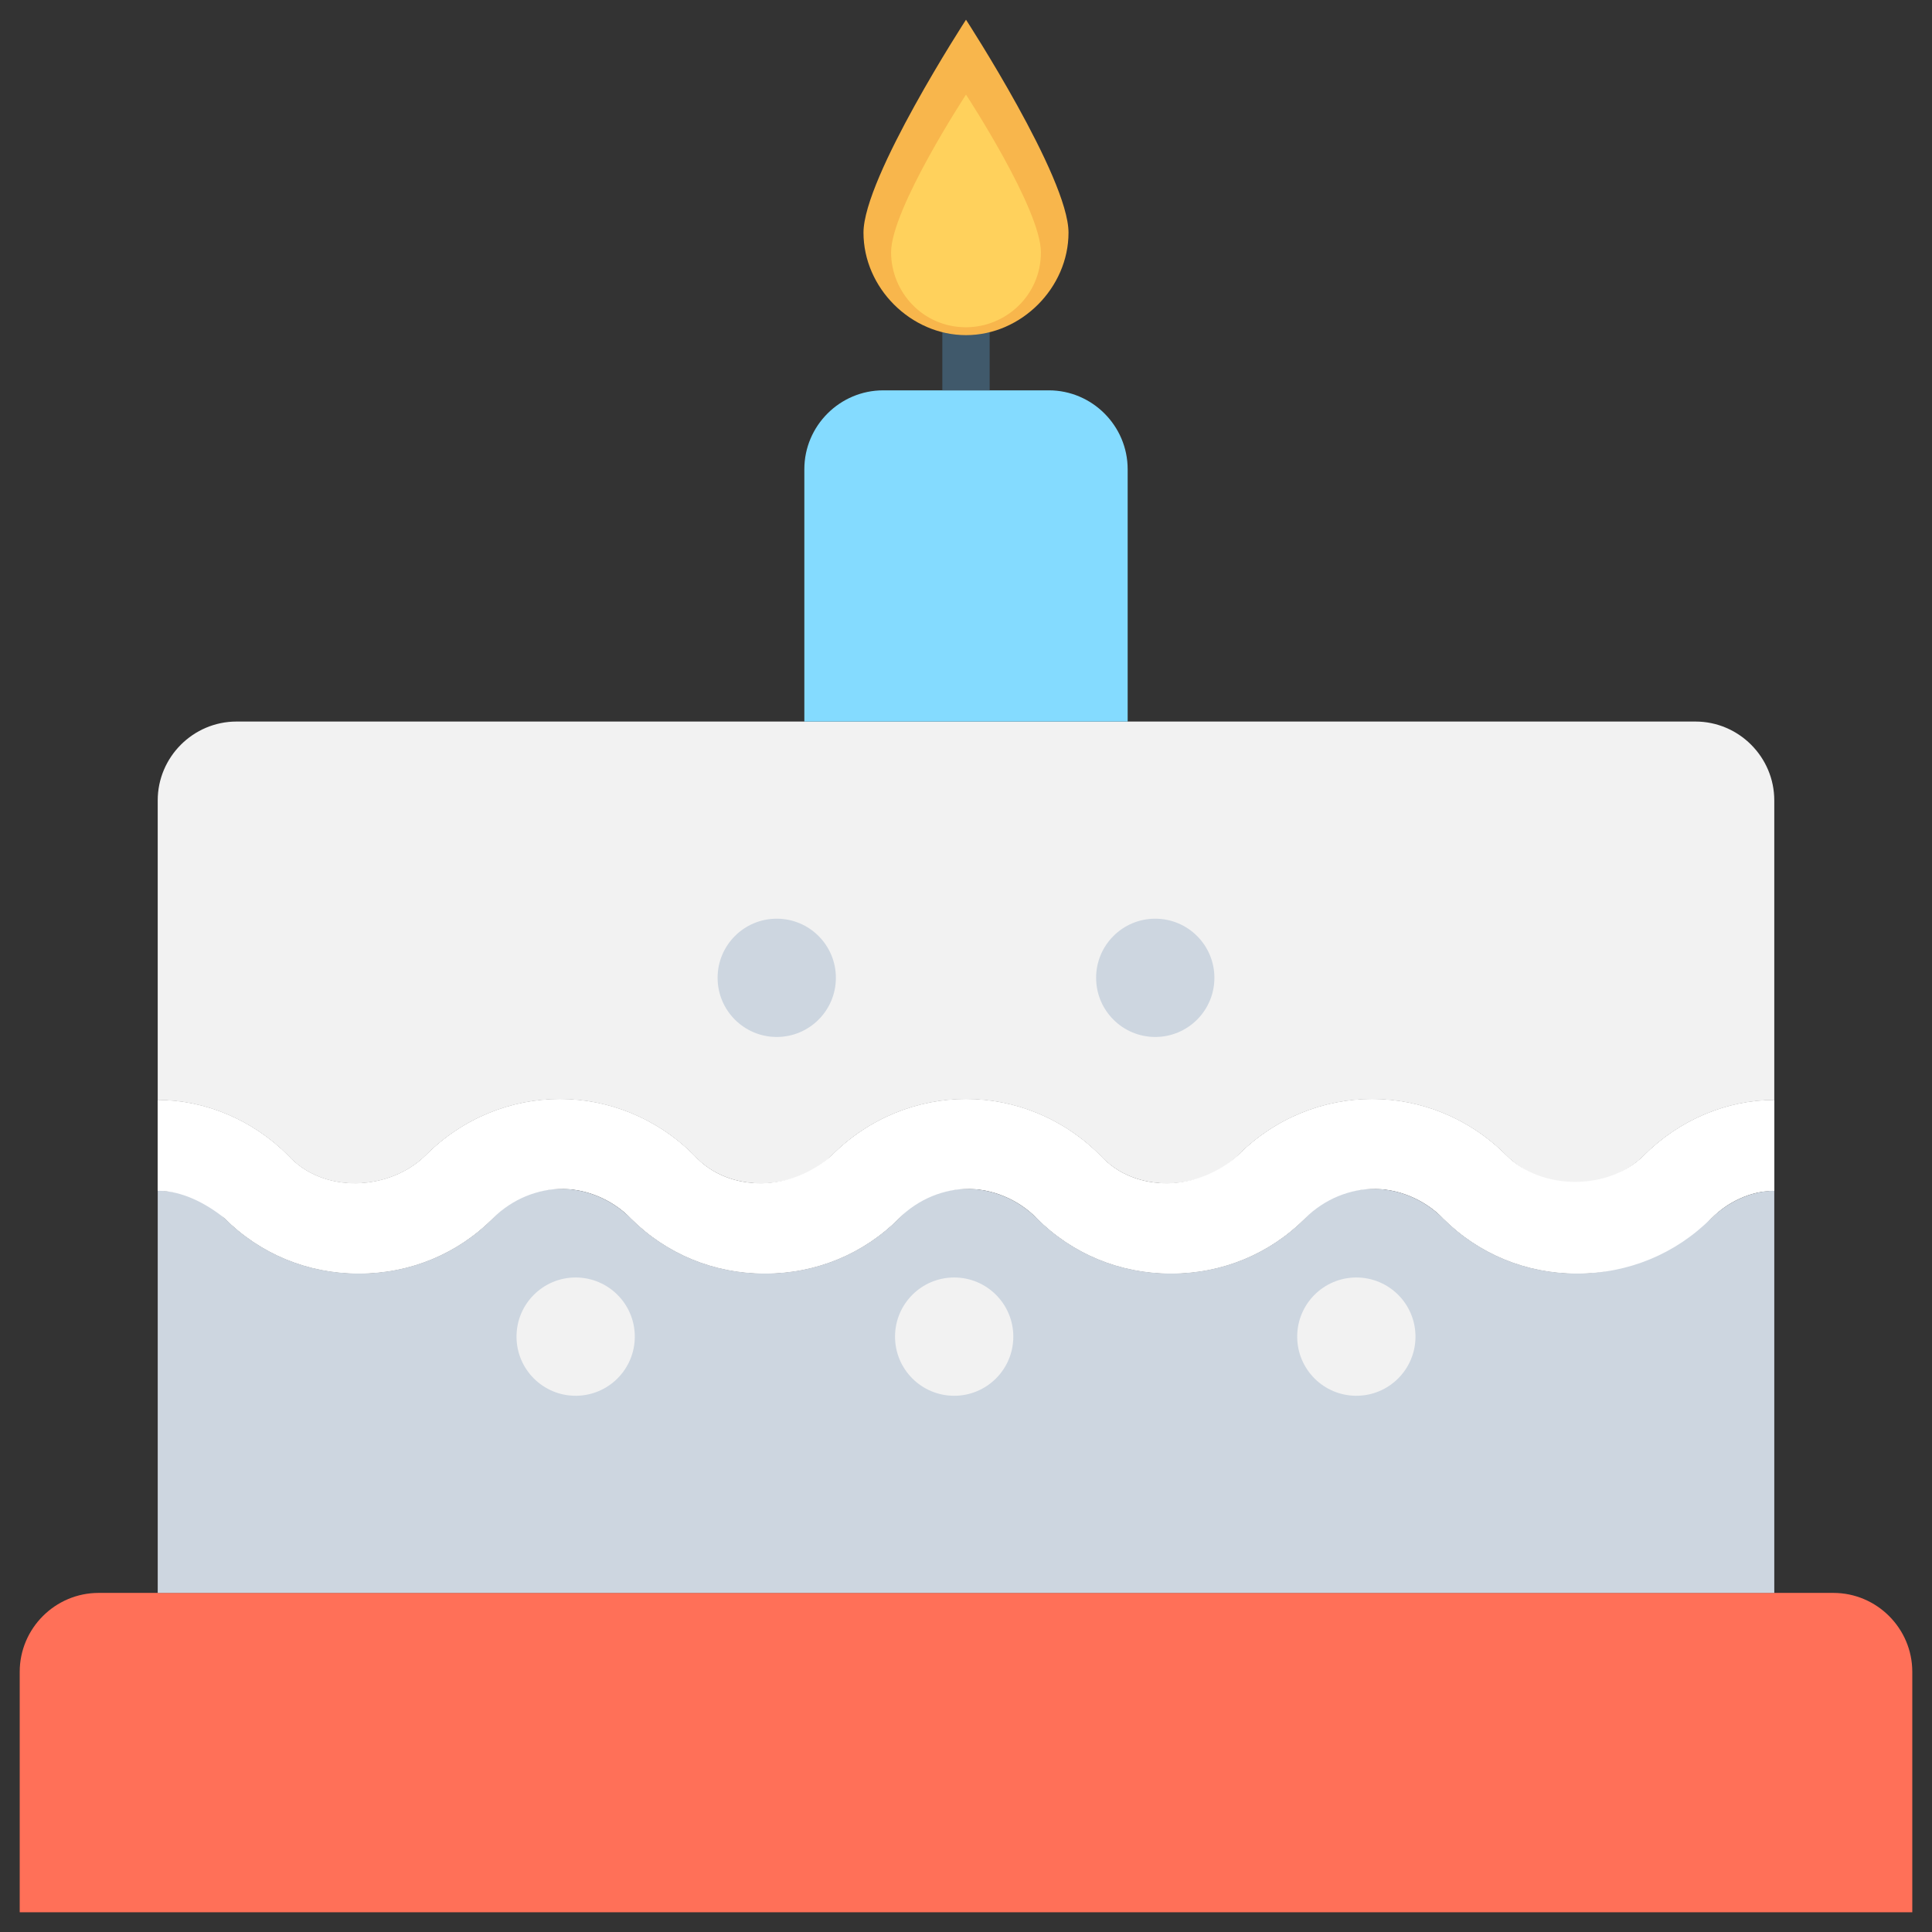 <?xml version="1.0" encoding="utf-8"?>
<!-- Generator: Adobe Illustrator 20.1.0, SVG Export Plug-In . SVG Version: 6.00 Build 0)  -->
<!DOCTYPE svg PUBLIC "-//W3C//DTD SVG 1.1//EN" "http://www.w3.org/Graphics/SVG/1.1/DTD/svg11.dtd">
<svg version="1.1" id="Layer_1" xmlns="http://www.w3.org/2000/svg" xmlns:xlink="http://www.w3.org/1999/xlink" x="0px" y="0px"
	 viewBox="0 0 49 49" enable-background="new 0 0 49 49" xml:space="preserve">
<rect x="0" y="0" width="49" height="49" fill="#333333" stroke="none"/>
<g>
	<path fill="#FF7058" d="M46.5,40.4h-44c-1.1,0-2,0.9-2,2v6.1h48v-6.1C48.5,41.3,47.6,40.4,46.5,40.4z"/>
	<path fill="#FFFFFF" d="M45,27.9v2.3c-0.6,0-1.2,0.3-1.6,0.7c-0.9,0.9-2.1,1.4-3.4,1.4c-1.3,0-2.5-0.5-3.4-1.4c-1-1-2.6-1-3.5,0
		c-0.9,0.9-2.1,1.4-3.4,1.4c-1.3,0-2.5-0.5-3.4-1.4c-1-1-2.6-1-3.5,0c-0.9,0.9-2.1,1.4-3.4,1.4s-2.5-0.5-3.4-1.4c-1-1-2.6-1-3.5,0
		c-0.9,0.9-2.1,1.4-3.4,1.4s-2.5-0.5-3.4-1.4c-0.5-0.5-1.1-0.7-1.7-0.7v-2.3c1.2,0,2.4,0.5,3.3,1.4c0.9,1,2.6,0.9,3.5,0
		c1.9-1.9,4.9-1.9,6.8,0c0.9,1,2.6,0.9,3.5,0c1.9-1.9,4.9-1.9,6.8,0c0.9,1,2.6,0.9,3.5,0c1.9-1.9,4.9-1.9,6.8,0c1,1,2.6,0.9,3.5,0
		C42.6,28.4,43.8,27.9,45,27.9z"/>
	<path fill="#CDD6E0" d="M40,32.3c-1.3,0-2.5-0.5-3.4-1.4c-1-1-2.6-1-3.5,0c-0.9,0.9-2.1,1.4-3.4,1.4c-1.3,0-2.5-0.5-3.4-1.4
		c-1-1-2.6-1-3.5,0c-0.9,0.9-2.1,1.4-3.4,1.4s-2.5-0.5-3.4-1.4c-1-1-2.6-1-3.5,0c-0.9,0.9-2.1,1.4-3.4,1.4s-2.5-0.5-3.4-1.4
		c-0.5-0.5-1.1-0.7-1.7-0.7v10.2h41V30.2c-0.6,0-1.2,0.3-1.6,0.7C42.4,31.8,41.2,32.3,40,32.3z"/>
	<path fill="#F2F2F2" d="M43,18.3H6c-1.1,0-2,0.9-2,2v7.6c1.2,0,2.4,0.5,3.3,1.4c0.9,1,2.6,0.9,3.5,0c1.9-1.9,4.9-1.9,6.8,0
		c0.9,1,2.6,0.9,3.5,0c1.9-1.9,4.9-1.9,6.8,0c0.9,1,2.6,0.9,3.5,0c1.9-1.9,4.9-1.9,6.8,0c1,1,2.6,0.9,3.5,0c0.9-0.9,2.1-1.4,3.3-1.4
		v-7.6C45,19.2,44.1,18.3,43,18.3z"/>
	<path fill="#FFFFFF" d="M38.2,29.3c-1.9-1.9-4.9-1.9-6.8,0c-1,0.9-2.6,1-3.5,0c-1.9-1.9-4.9-1.9-6.8,0c-1,0.9-2.6,1-3.5,0
		c-1.9-1.9-4.9-1.9-6.8,0c-0.9,0.9-2.6,1-3.5,0c-0.9-0.9-2.1-1.4-3.3-1.4v2.3c0.6,0,1.2,0.3,1.7,0.7c0.9,0.9,2.1,1.4,3.4,1.4
		s2.5-0.5,3.4-1.4c1-1,2.6-1,3.5,0c0.9,0.9,2.1,1.4,3.4,1.4s2.5-0.5,3.4-1.4c1-1,2.6-1,3.5,0c0.9,0.9,2.1,1.4,3.4,1.4
		c1.3,0,2.5-0.5,3.4-1.4c1-1,2.6-1,3.5,0c0.9,0.9,2.1,1.4,3.4,1.4c1.3,0,2.5-0.5,3.4-1.4c0.5-0.5,1-0.7,1.6-0.7v-2.3
		c-1.2,0-2.4,0.5-3.3,1.4C40.8,30.2,39.1,30.2,38.2,29.3z"/>
	<circle fill="#F2F2F2" cx="14.6" cy="33.9" r="1.5"/>
	<circle fill="#F2F2F2" cx="24.2" cy="33.9" r="1.5"/>
	<circle fill="#F2F2F2" cx="34.4" cy="33.9" r="1.5"/>
	<circle fill="#CDD6E0" cx="19.7" cy="24.8" r="1.5"/>
	<circle fill="#CDD6E0" cx="29.3" cy="24.8" r="1.5"/>
	<path fill="#84DBFF" d="M28.6,11.9v6.4h-8.2v-6.4c0-1.1,0.9-2,2-2h4.2C27.7,9.9,28.6,10.8,28.6,11.9z"/>
	<rect x="23.9" y="7.5" fill="#40596B" width="1.2" height="2.4"/>
	<path fill="#F8B64C" d="M27.1,5.9c0,1.4-1.2,2.6-2.6,2.6s-2.6-1.2-2.6-2.6s2.6-5.4,2.6-5.4S27.1,4.5,27.1,5.9z"/>
	<path fill="#FFD15C" d="M26.4,6.4c0,1.1-0.9,1.9-1.9,1.9c-1.1,0-1.9-0.9-1.9-1.9c0-1.1,1.9-4,1.9-4S26.4,5.3,26.4,6.4z"/>
</g>
</svg>
